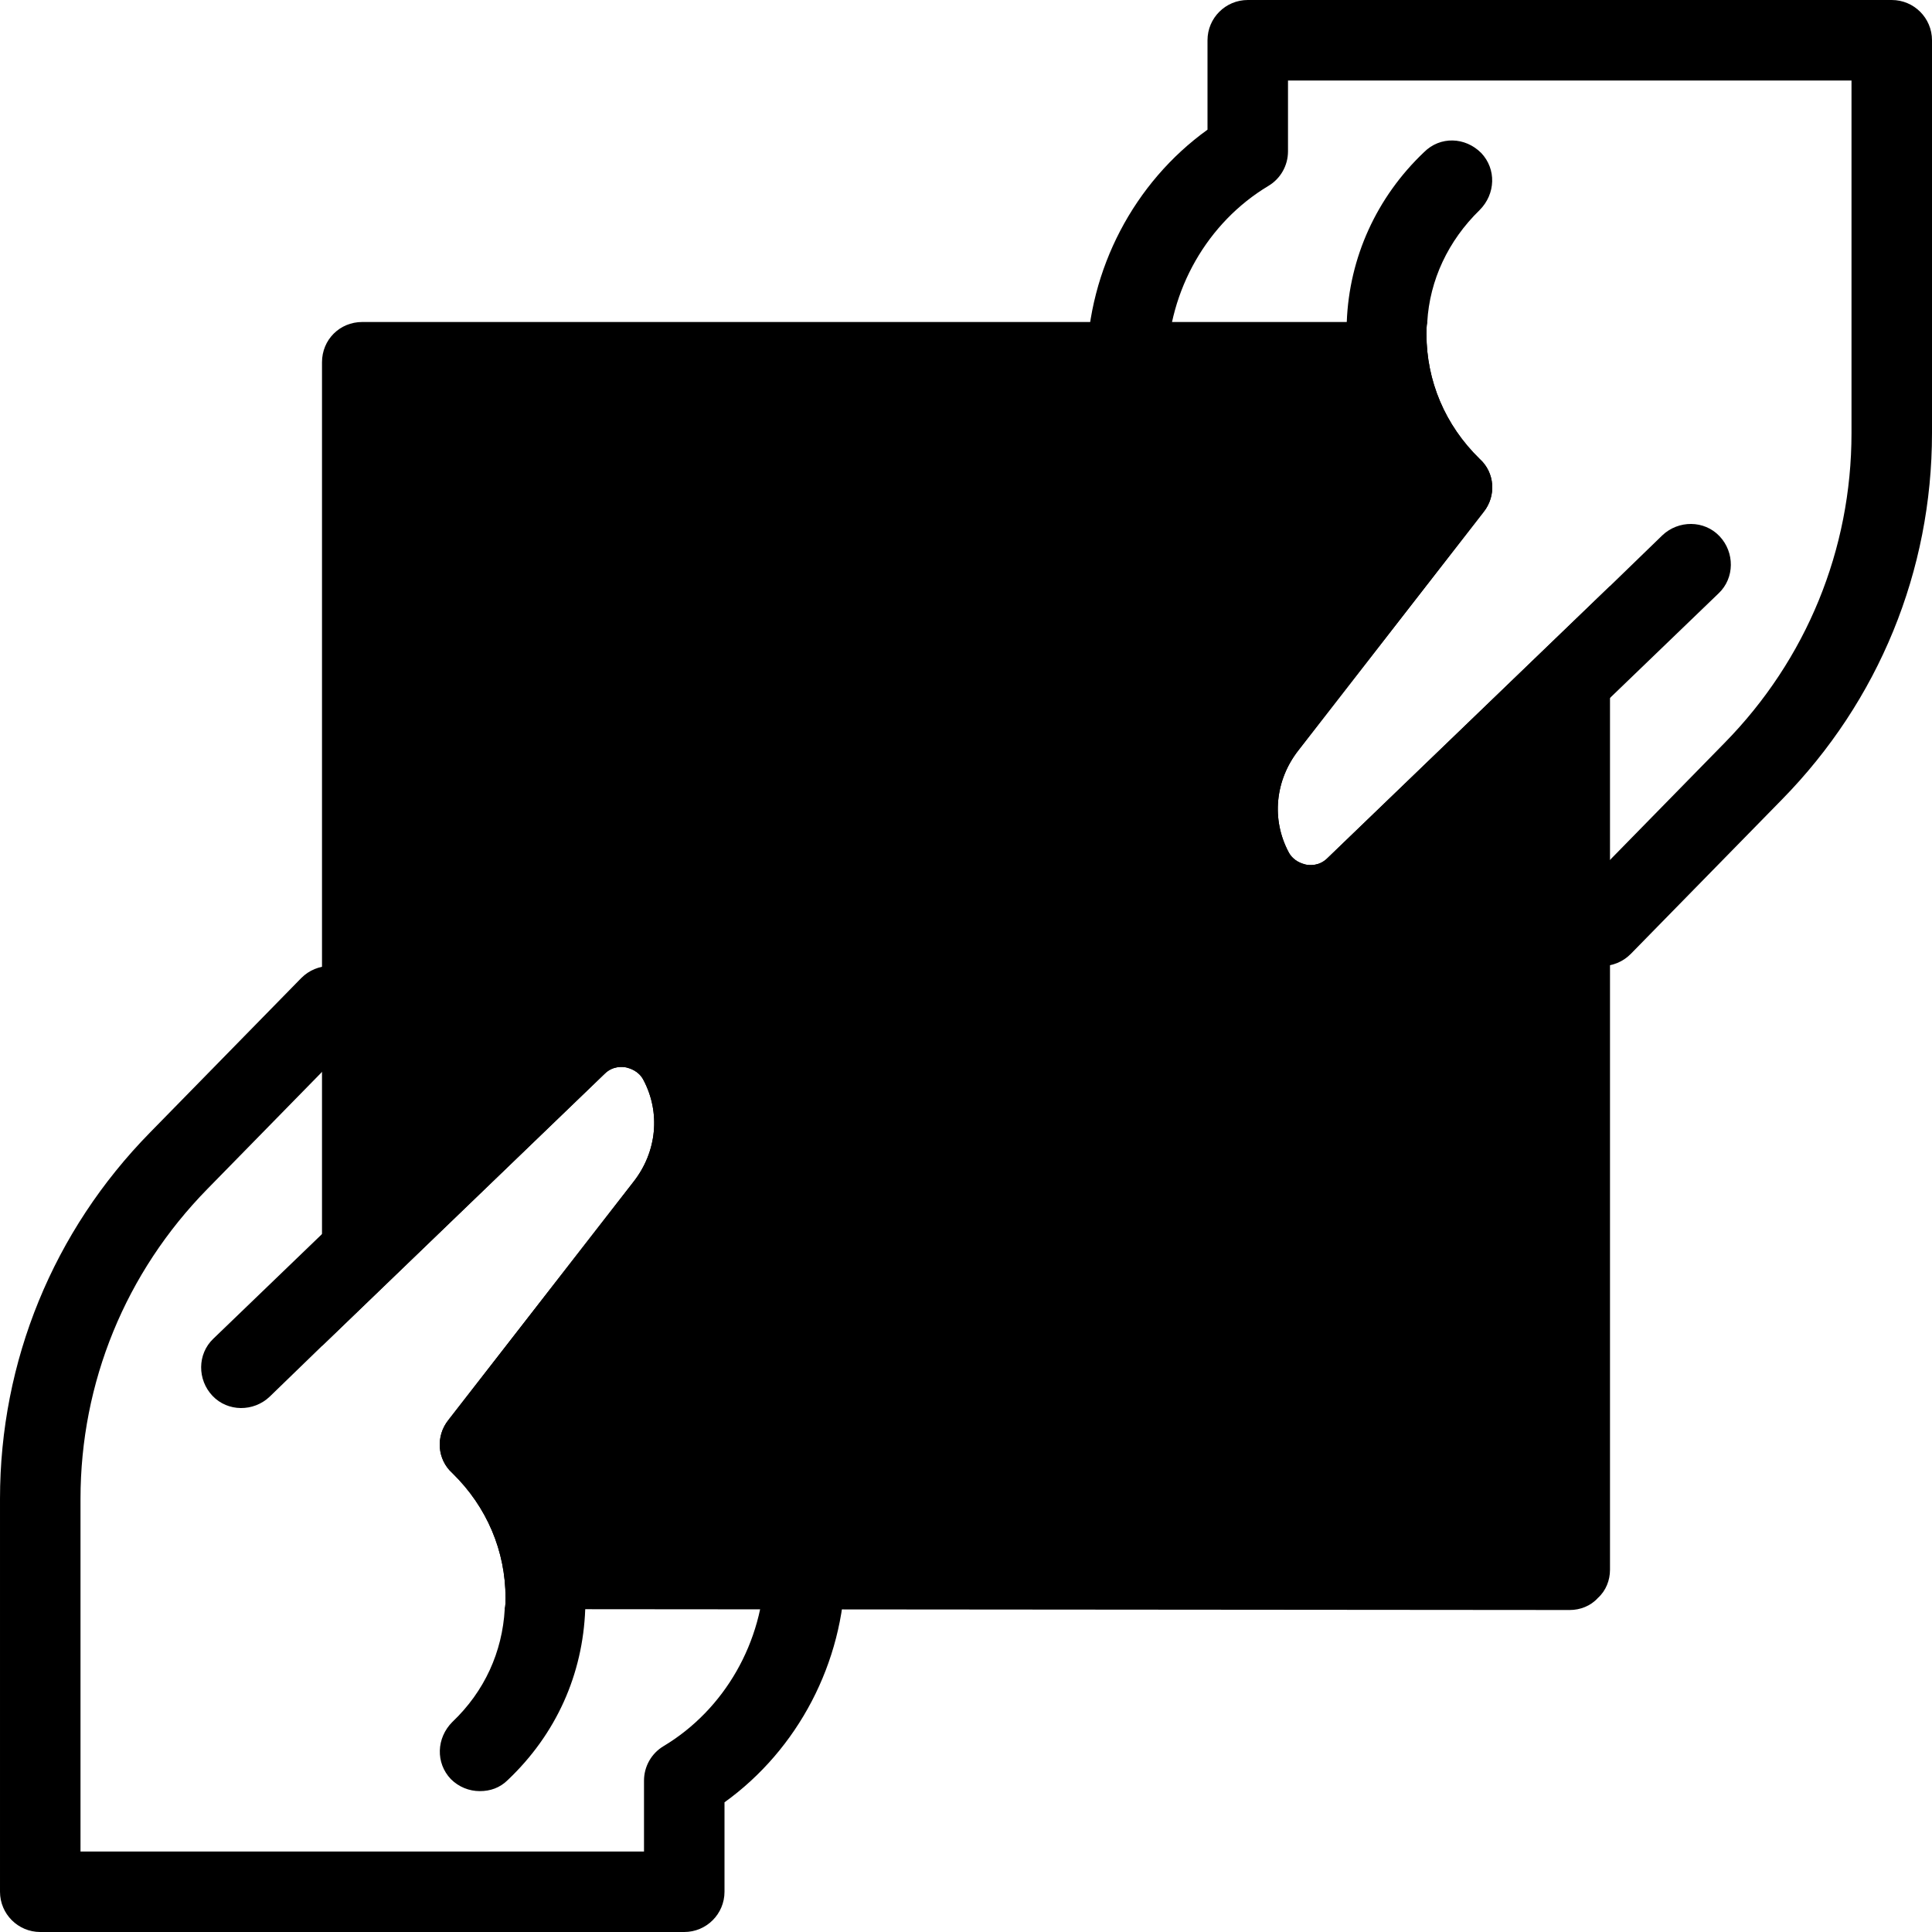 <svg id="bold" enable-background="new 0 0 24 24" height="512" viewBox="0 0 24 24" width="512" xmlns="http://www.w3.org/2000/svg"><path d="m21.35 7.37-1.35 1.3-2.81 2.71c-.25.24-.57.37-.91.37-.07 0-.14-.01-.22-.02-.41-.07-.75-.32-.94-.68-.4-.76-.31-1.66.22-2.34l2.04-2.63c-.43-.55-.66-1.22-.66-1.93 0-.05 0-.1.01-.15.03-.8.37-1.55.96-2.11.2-.2.51-.19.71.01.19.2.18.51-.02.71-.39.38-.62.87-.65 1.39-.01.05-.01.1-.01.15 0 .58.23 1.13.66 1.55.19.17.21.46.05.66l-2.3 2.96c-.29.37-.34.86-.12 1.27.06.11.17.14.21.15.05.01.17.02.27-.08l3.51-3.38.65-.63c.2-.19.52-.19.71.01s.19.52-.01.71z"/><path d="m19.9 12c-.126 0-.252-.047-.35-.143-.197-.193-.201-.51-.008-.707l1.88-1.92c1.018-1.036 1.578-2.403 1.578-3.85v-4.38h-7v.88c0 .176-.092.339-.243.429-.758.454-1.24 1.296-1.257 2.2-.005.276-.231.47-.509.491-.276-.005-.496-.233-.491-.509.021-1.147.589-2.225 1.5-2.88v-1.111c0-.276.224-.5.5-.5h8c.276 0 .5.224.5.5v4.88c0 1.711-.662 3.327-1.863 4.551l-1.879 1.919c-.099.1-.228.15-.358.15z"/><path d="m8.66 15.29-2.04 2.63c.43.55.66 1.22.66 1.93 0 .05 0 .09-.01.14-.03.81-.36 1.55-.96 2.12-.1.1-.22.14-.35.14s-.26-.05-.36-.15c-.19-.2-.18-.51.02-.71.4-.38.62-.87.65-1.4.01-.05.01-.09.01-.14 0-.58-.23-1.13-.66-1.55-.19-.17-.21-.46-.05-.66l2.3-2.96c.29-.37.34-.86.12-1.27-.06-.11-.17-.14-.21-.15-.05-.01-.17-.02-.27.08l-3.51 3.38-.65.63c-.2.19-.52.19-.71-.01s-.19-.52.01-.71l1.35-1.3 2.81-2.71c.3-.29.71-.42 1.13-.35.41.07.75.32.94.68.4.76.31 1.66-.22 2.34z"/><path d="m8.5 24h-8c-.276 0-.5-.224-.5-.5v-4.88c0-1.711.662-3.327 1.863-4.551l1.879-1.919c.195-.197.51-.2.707-.008.197.193.201.51.008.707l-1.88 1.92c-1.017 1.037-1.577 2.404-1.577 3.851v4.38h7v-.88c0-.176.092-.339.243-.429.758-.454 1.24-1.296 1.257-2.2.005-.277.233-.491.509-.491.276.005.496.233.491.509-.021 1.147-.589 2.225-1.5 2.88v1.111c0 .276-.224.5-.5.5z"/><path d="m16.49 10.66c-.1.1-.22.09-.27.08-.04-.01-.15-.04-.21-.15-.22-.41-.17-.9.12-1.27l2.3-2.96c.16-.2.14-.49-.05-.66-.43-.42-.66-.97-.66-1.55 0-.05 0-.1.01-.15h-13.23c-.28 0-.5.22-.5.5v12.22l3.51-3.38c.1-.1.22-.09.27-.08.04.01.15.04.21.15.22.41.17.9-.12 1.27l-2.3 2.96c-.16.2-.14.49.05.66.43.42.66.97.66 1.55 0 .05 0 .09-.01.14h1l12.23.01c.13 0 .26-.05.35-.15.1-.09.15-.22.15-.35v-12.22z"/></svg>